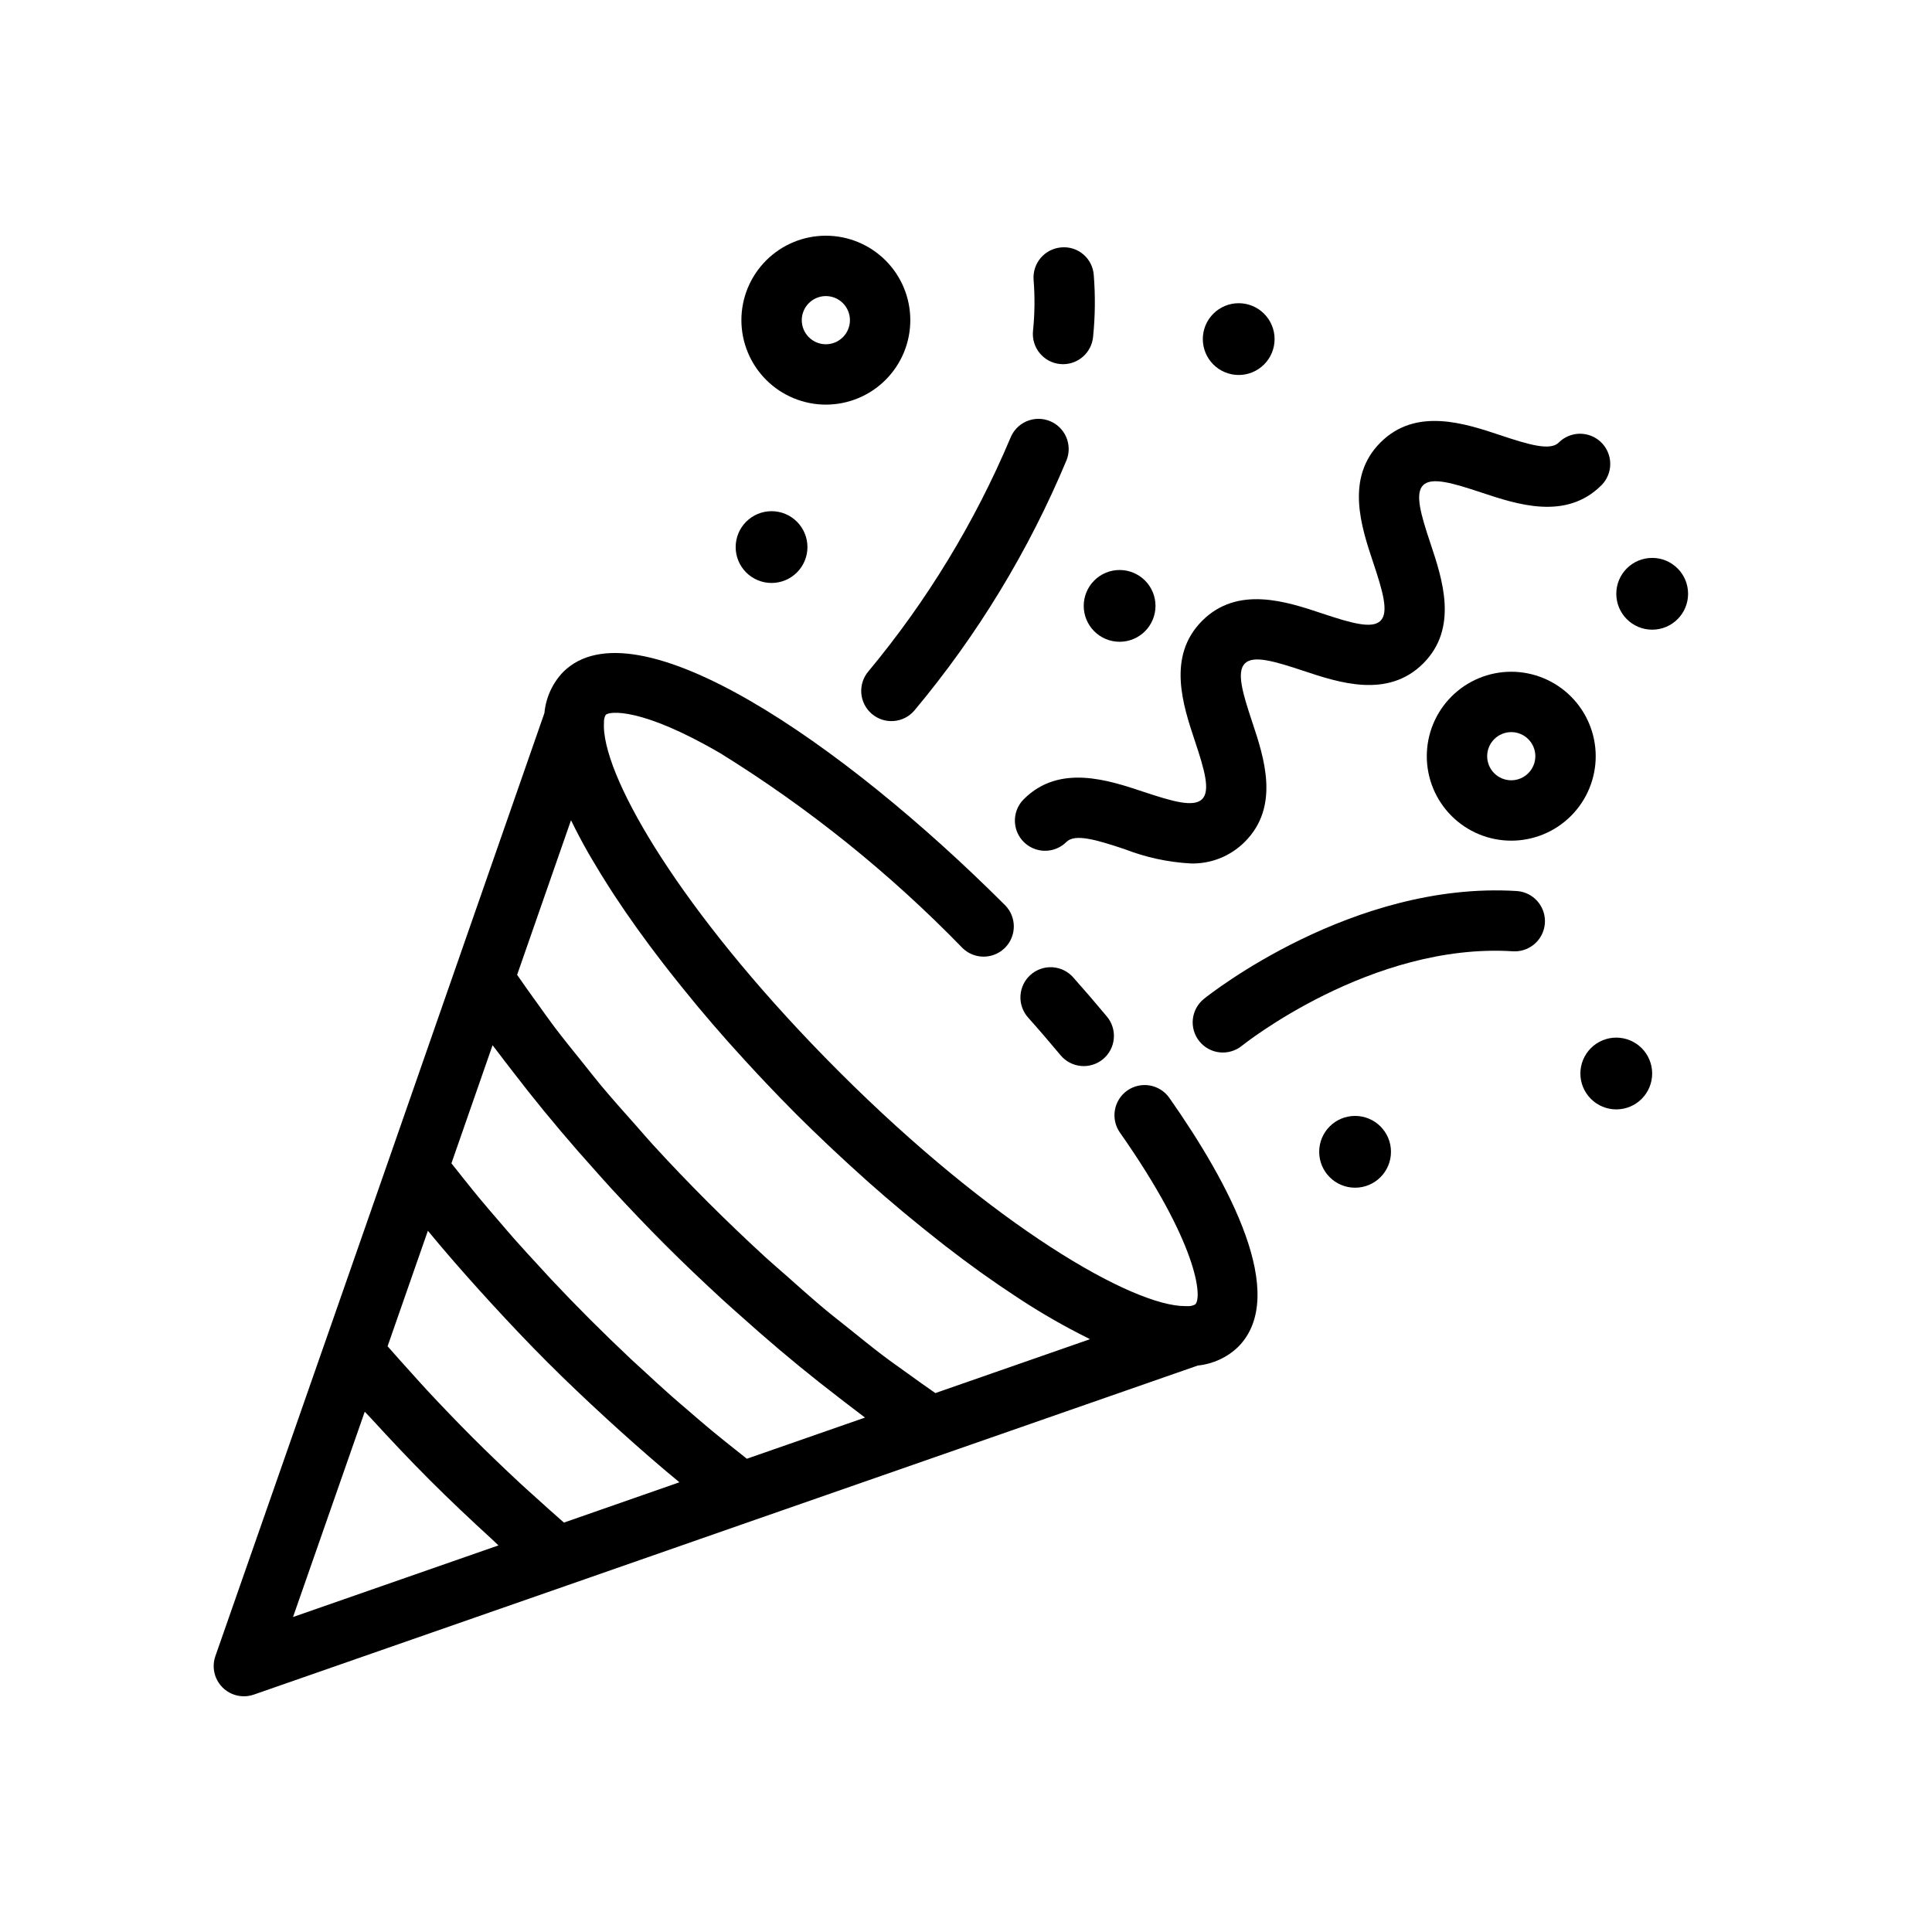 <?xml version="1.0" encoding="UTF-8"?>
<svg width="1200pt" height="1200pt" version="1.1" viewBox="0 0 1200 1200" xmlns="http://www.w3.org/2000/svg">
 <g>
  <path d="m512.95 251.32c13.914 0 27.258-5.527 37.094-15.367 9.84-9.836 15.367-23.18 15.367-37.094s-5.527-27.254-15.367-37.094c-9.836-9.836-23.18-15.363-37.094-15.363-13.914 0-27.254 5.527-37.094 15.363-9.836 9.84-15.363 23.18-15.363 37.094 0.012 13.91 5.543 27.246 15.379 37.078 9.836 9.836 23.172 15.367 37.078 15.383zm0-67.418c3.969 0 7.773 1.574 10.578 4.379 2.805 2.805 4.383 6.613 4.383 10.578 0 3.969-1.578 7.773-4.383 10.578-2.805 2.805-6.609 4.383-10.578 4.383-3.965 0-7.773-1.578-10.578-4.383-2.805-2.805-4.379-6.609-4.379-10.578 0.004-3.965 1.586-7.766 4.387-10.57 2.805-2.805 6.606-4.383 10.57-4.391z"/>
  <path d="m938.67 417.23c-13.914 0-27.258 5.527-37.098 15.367-9.836 9.836-15.363 23.18-15.363 37.094 0 13.914 5.527 27.258 15.363 37.094 9.84 9.84 23.184 15.367 37.098 15.367 13.91 0 27.254-5.527 37.094-15.367 9.836-9.836 15.363-23.18 15.363-37.094-0.012-13.91-5.543-27.242-15.379-37.078-9.836-9.836-23.172-15.367-37.078-15.383zm0 67.418v0.004c-3.969 0-7.773-1.578-10.578-4.383-2.809-2.805-4.383-6.609-4.383-10.578s1.574-7.773 4.383-10.578c2.805-2.805 6.609-4.383 10.578-4.383 3.965 0 7.769 1.578 10.578 4.383 2.805 2.805 4.379 6.609 4.379 10.578-0.008 3.965-1.586 7.766-4.387 10.57-2.805 2.805-6.606 4.383-10.57 4.391z"/>
  <path d="m479.23 362.09c5.91 0 11.582-2.348 15.762-6.527 4.18-4.18 6.531-9.852 6.531-15.766 0-5.91-2.352-11.582-6.531-15.762-4.18-4.18-9.852-6.527-15.762-6.527-5.914 0-11.582 2.348-15.766 6.527-4.18 4.18-6.527 9.852-6.527 15.766 0 5.91 2.348 11.582 6.527 15.762 4.184 4.18 9.852 6.527 15.766 6.527z"/>
  <path d="m769.38 232.91c5.914 0 11.582-2.348 15.762-6.531 4.184-4.18 6.531-9.848 6.531-15.762 0-5.91-2.352-11.582-6.531-15.762-4.18-4.18-9.852-6.531-15.762-6.531-5.914 0-11.582 2.348-15.762 6.531-4.184 4.18-6.531 9.848-6.531 15.762 0 5.914 2.348 11.582 6.531 15.762 4.18 4.184 9.852 6.531 15.762 6.531z"/>
  <path d="m1048.5 368.81c0 12.312-9.98 22.293-22.293 22.293s-22.293-9.98-22.293-22.293c0-12.309 9.98-22.289 22.293-22.289s22.293 9.98 22.293 22.289"/>
  <path d="m863.96 715.41c0 12.312-9.98 22.293-22.293 22.293s-22.293-9.98-22.293-22.293 9.98-22.293 22.293-22.293 22.293 9.98 22.293 22.293"/>
  <path d="m1003.9 644.48c-5.91 0-11.582 2.348-15.762 6.527-4.18 4.18-6.531 9.852-6.531 15.766 0 5.91 2.348 11.582 6.531 15.762 4.18 4.18 9.852 6.531 15.762 6.527 5.914 0 11.582-2.348 15.766-6.527 4.18-4.18 6.527-9.852 6.527-15.766 0-5.91-2.348-11.582-6.527-15.762-4.184-4.18-9.852-6.527-15.766-6.527z"/>
  <path d="m673.12 376.33c0 5.914 2.348 11.582 6.527 15.762 4.18 4.184 9.852 6.531 15.762 6.531 5.914 0 11.586-2.348 15.766-6.527 4.18-4.18 6.527-9.852 6.531-15.766 0-5.91-2.352-11.582-6.531-15.762-4.18-4.18-9.848-6.531-15.762-6.531-5.914 0-11.582 2.352-15.766 6.531-4.18 4.18-6.527 9.852-6.527 15.762z"/>
  <path d="m640.08 605.5c-3.715 3.309-5.961 7.957-6.25 12.922s1.406 9.84 4.711 13.555c7.012 7.856 13.734 15.711 20.18 23.438 3.18 3.824 7.75 6.227 12.699 6.68 4.953 0.453 9.883-1.082 13.703-4.262 3.82-3.18 6.223-7.75 6.676-12.699 0.453-4.953-1.078-9.883-4.258-13.703-6.703-8.055-13.695-16.188-20.984-24.391-3.305-3.719-7.953-5.973-12.922-6.262-4.965-0.289-9.844 1.41-13.555 4.723z"/>
  <path d="m700.17 677.35c-4.066 2.863-6.828 7.223-7.684 12.121-0.855 4.898 0.27 9.938 3.125 14.008 48.32 68.793 51.234 102.27 46.82 106.68-1.438 0.797-3.066 1.184-4.707 1.117-0.387 0.031-0.883-0.043-1.285-0.023-32.676 0.297-119.2-49.543-215.49-145.84-91.449-91.469-141.44-173.53-145.6-210.14h-0.004c-0.262-2.191-0.328-4.402-0.203-6.606l-0.02-0.156v-0.008c-0.047-1.59 0.336-3.16 1.117-4.543 2.269-2.16 21.883-4.871 71.281 23.969h0.004c54.805 33.961 105.24 74.516 150.16 120.76 4.734 4.738 11.641 6.586 18.109 4.852 6.469-1.73 11.523-6.785 13.258-13.254 1.73-6.473-0.117-13.375-4.852-18.109-100.95-100.95-229.87-189.31-274.48-144.73-6.609 6.926-10.684 15.879-11.57 25.41l-55.555 159.4-41.016 117.72-39.859 114.22-0.02 0.039-67.93 194.42-0.004-0.004c-1.559 4.465-1.375 9.352 0.516 13.684 1.891 4.332 5.348 7.793 9.68 9.688 4.328 1.891 9.215 2.082 13.68 0.527l194.55-67.805 114.28-39.883 117.72-41.016 159.77-55.688c9.371-0.949 18.16-4.992 24.977-11.492 32.062-32.062-5.492-101.84-42.645-154.76-2.859-4.07-7.219-6.836-12.121-7.691-4.898-0.855-9.938 0.27-14.008 3.133zm-518.17 327.01 44.551-127.52c1.27 1.398 2.586 2.664 3.859 4.059 12.066 13.195 24.25 26.121 36.57 38.441 12.375 12.375 25.336 24.59 38.551 36.676 1.391 1.273 2.66 2.594 4.059 3.863zm168.27-58.652c-5.75-5.035-11.438-10.113-17.062-15.23-3.289-2.992-6.648-5.938-9.891-8.949-10.191-9.484-20.188-19.062-29.832-28.699-9.566-9.57-19.082-19.5-28.512-29.633-3.16-3.398-6.254-6.93-9.391-10.379-4.984-5.488-9.938-11.035-14.848-16.637l25.027-71.723 0.18 0.207c10.074 12.242 20.723 24.418 31.633 36.539 2.695 2.992 5.41 5.977 8.148 8.949 11.133 12.105 22.508 24.152 34.398 36.039 11.883 11.891 23.938 23.273 36.051 34.414 3.012 2.773 6.027 5.516 9.043 8.234 12.094 10.887 24.238 21.512 36.465 31.57l0.309 0.266zm113.61-39.652c-3.609-2.824-7.215-5.691-10.816-8.598-3.574-2.883-7.152-5.719-10.719-8.68-5.184-4.301-10.348-8.762-15.516-13.223-3.32-2.867-6.648-5.664-9.957-8.594-5.719-5.062-11.402-10.309-17.082-15.559-2.723-2.516-5.461-4.941-8.176-7.5-8.379-7.894-16.703-15.969-24.977-24.227-8.27-8.27-16.344-16.598-24.227-24.984-2.422-2.57-4.719-5.164-7.102-7.742-5.402-5.844-10.793-11.695-15.996-17.578-2.727-3.082-5.328-6.18-8-9.27-4.664-5.394-9.32-10.789-13.812-16.203-2.828-3.41-5.539-6.832-8.297-10.246-2.981-3.691-5.918-7.387-8.812-11.086l25.551-73.355c1.141 1.555 2.434 3.129 3.594 4.688 2.746 3.695 5.668 7.394 8.512 11.102 6.32 8.242 12.812 16.477 19.586 24.746 3.449 4.211 6.926 8.395 10.484 12.602 6.992 8.273 14.191 16.516 21.594 24.734 3.328 3.707 6.559 7.406 9.957 11.094 10.848 11.77 21.953 23.473 33.48 34.996 11.516 11.52 23.215 22.625 34.992 33.477 3.676 3.387 7.359 6.606 11.051 9.918 8.254 7.406 16.52 14.629 24.805 21.66 4.203 3.555 8.383 7.027 12.59 10.473 8.203 6.719 16.375 13.164 24.559 19.441 3.844 2.949 7.672 5.969 11.5 8.812 1.535 1.141 3.082 2.414 4.613 3.535zm117.09-40.793c-5.543-3.789-11.133-7.82-16.727-11.863-5.242-3.785-10.453-7.398-15.73-11.398-7.234-5.477-14.504-11.395-21.77-17.242-4.902-3.945-9.789-7.691-14.691-11.793-8.105-6.785-16.176-14-24.25-21.184-4.07-3.621-8.16-7.035-12.211-10.746-12.09-11.086-24.066-22.543-35.926-34.379-11.875-11.875-23.375-23.895-34.492-36.051-3.301-3.602-6.324-7.238-9.551-10.855-7.602-8.52-15.203-17.043-22.355-25.594-3.84-4.59-7.336-9.164-11.035-13.746-6.109-7.574-12.266-15.156-17.969-22.691-3.769-4.981-7.168-9.895-10.75-14.844-4.211-5.82-8.387-11.629-12.32-17.391l33.457-95.988c0.16 0.332 0.379 0.688 0.543 1.02 3.117 6.391 6.582 12.93 10.398 19.621 0.746 1.312 1.574 2.648 2.348 3.969 3.227 5.519 6.652 11.109 10.281 16.77 1.141 1.781 2.262 3.547 3.441 5.336 9.07 13.797 19.184 27.883 30.086 42.012 1.488 1.93 3 3.848 4.516 5.777 4.457 5.676 9.02 11.336 13.684 16.984 1.25 1.516 2.465 3.027 3.727 4.539 5.809 6.945 11.738 13.832 17.785 20.664 1.352 1.527 2.723 3.019 4.086 4.543 4.894 5.465 9.836 10.867 14.82 16.199 1.75 1.871 3.484 3.734 5.242 5.586 6.215 6.551 12.453 13.02 18.719 19.289l0.09 0.094 0.016 0.016 0.02 0.023c6.262 6.262 12.727 12.496 19.273 18.707 1.824 1.73 3.656 3.445 5.5 5.168 5.57 5.211 11.211 10.367 16.914 15.477 1.207 1.078 2.387 2.172 3.602 3.246 6.809 6.031 13.68 11.949 20.621 17.746 1.621 1.355 3.238 2.672 4.863 4.016 5.848 4.832 11.707 9.555 17.578 14.16 1.457 1.141 2.902 2.301 4.359 3.43 7.168 5.551 14.32 10.895 21.449 16.035 0.848 0.609 1.684 1.172 2.531 1.777 6.414 4.566 12.773 8.918 19.078 13.055 1.348 0.887 2.691 1.777 4.031 2.641l-0.008 0.004c13.191 8.602 26.867 16.434 40.961 23.457 0.582 0.285 1.203 0.664 1.785 0.945z"/>
  <path d="m658.42 226.11c0.621 0.055 1.246 0.09 1.867 0.09l0.004 0.004c4.648-0.008 9.129-1.738 12.574-4.863 3.441-3.121 5.606-7.414 6.062-12.039 1.316-12.809 1.457-25.711 0.422-38.543-0.363-4.977-2.723-9.594-6.535-12.809-3.816-3.219-8.766-4.758-13.734-4.277-4.953 0.422-9.535 2.797-12.738 6.598-3.207 3.801-4.769 8.719-4.344 13.676 0.836 10.543 0.707 21.137-0.383 31.656-0.492 4.949 1.004 9.891 4.156 13.734 3.152 3.848 7.703 6.281 12.648 6.773z"/>
  <path d="m541.42 443.34c3.766 3.25 8.664 4.871 13.625 4.508 4.957-0.363 9.57-2.684 12.816-6.449 39.215-46.84 71.125-99.336 94.648-155.71 1.801-4.641 1.684-9.805-0.324-14.359-2.008-4.551-5.742-8.121-10.383-9.918-4.641-1.797-9.805-1.676-14.355 0.336-4.551 2.012-8.117 5.75-9.91 10.391-22.086 52.32-51.766 101.1-88.074 144.76-3.246 3.769-4.863 8.668-4.496 13.625 0.371 4.961 2.691 9.57 6.453 12.816z"/>
  <path d="m942 553.43c-101.55-6.262-190.5 63.977-194.22 66.98-3.871 3.117-6.344 7.644-6.879 12.586-0.531 4.941 0.922 9.891 4.039 13.762 3.117 3.871 7.644 6.344 12.586 6.875 4.941 0.535 9.895-0.918 13.762-4.035 0.789-0.641 80.477-64.289 168.4-58.738v-0.004c6.688 0.414 13.086-2.773 16.785-8.355 3.699-5.586 4.141-12.719 1.152-18.715-2.984-5.996-8.941-9.945-15.629-10.355z"/>
  <path d="m746.66 496.37c-5.293 5.219-18.328 1.445-36.219-4.504-22.176-7.398-52.531-17.523-74.578 4.559-4.738 4.734-6.586 11.637-4.856 18.109 1.734 6.469 6.789 11.523 13.258 13.258 6.469 1.73 13.375-0.117 18.109-4.856 5.309-5.254 18.328-1.445 36.199 4.504 13.074 5.09 26.867 8.078 40.871 8.863 12.613 0.383 24.824-4.477 33.727-13.422 22.047-22.047 11.938-52.406 4.559-74.578-5.969-17.891-9.777-30.965-4.523-36.219 5.238-5.254 18.309-1.41 36.199 4.523 22.137 7.379 52.496 17.504 74.578-4.523 22.027-22.027 11.902-52.387 4.504-74.559-5.969-17.871-9.797-30.926-4.559-36.164 5.254-5.199 18.273-1.41 36.164 4.559 22.176 7.359 52.516 17.523 74.559-4.504h0.004c4.738-4.738 6.586-11.641 4.852-18.109s-6.785-11.523-13.254-13.258c-6.473-1.734-13.375 0.117-18.109 4.852-5.254 5.199-18.293 1.41-36.164-4.559-22.211-7.398-52.551-17.543-74.562 4.504-22.027 22.027-11.902 52.387-4.504 74.559 5.969 17.871 9.797 30.926 4.559 36.164-5.238 5.238-18.309 1.43-36.199-4.523-22.156-7.398-52.516-17.523-74.578 4.523-22.047 22.047-11.938 52.406-4.559 74.578 5.969 17.895 9.777 30.965 4.523 36.223z"/>
 </g>
</svg>
